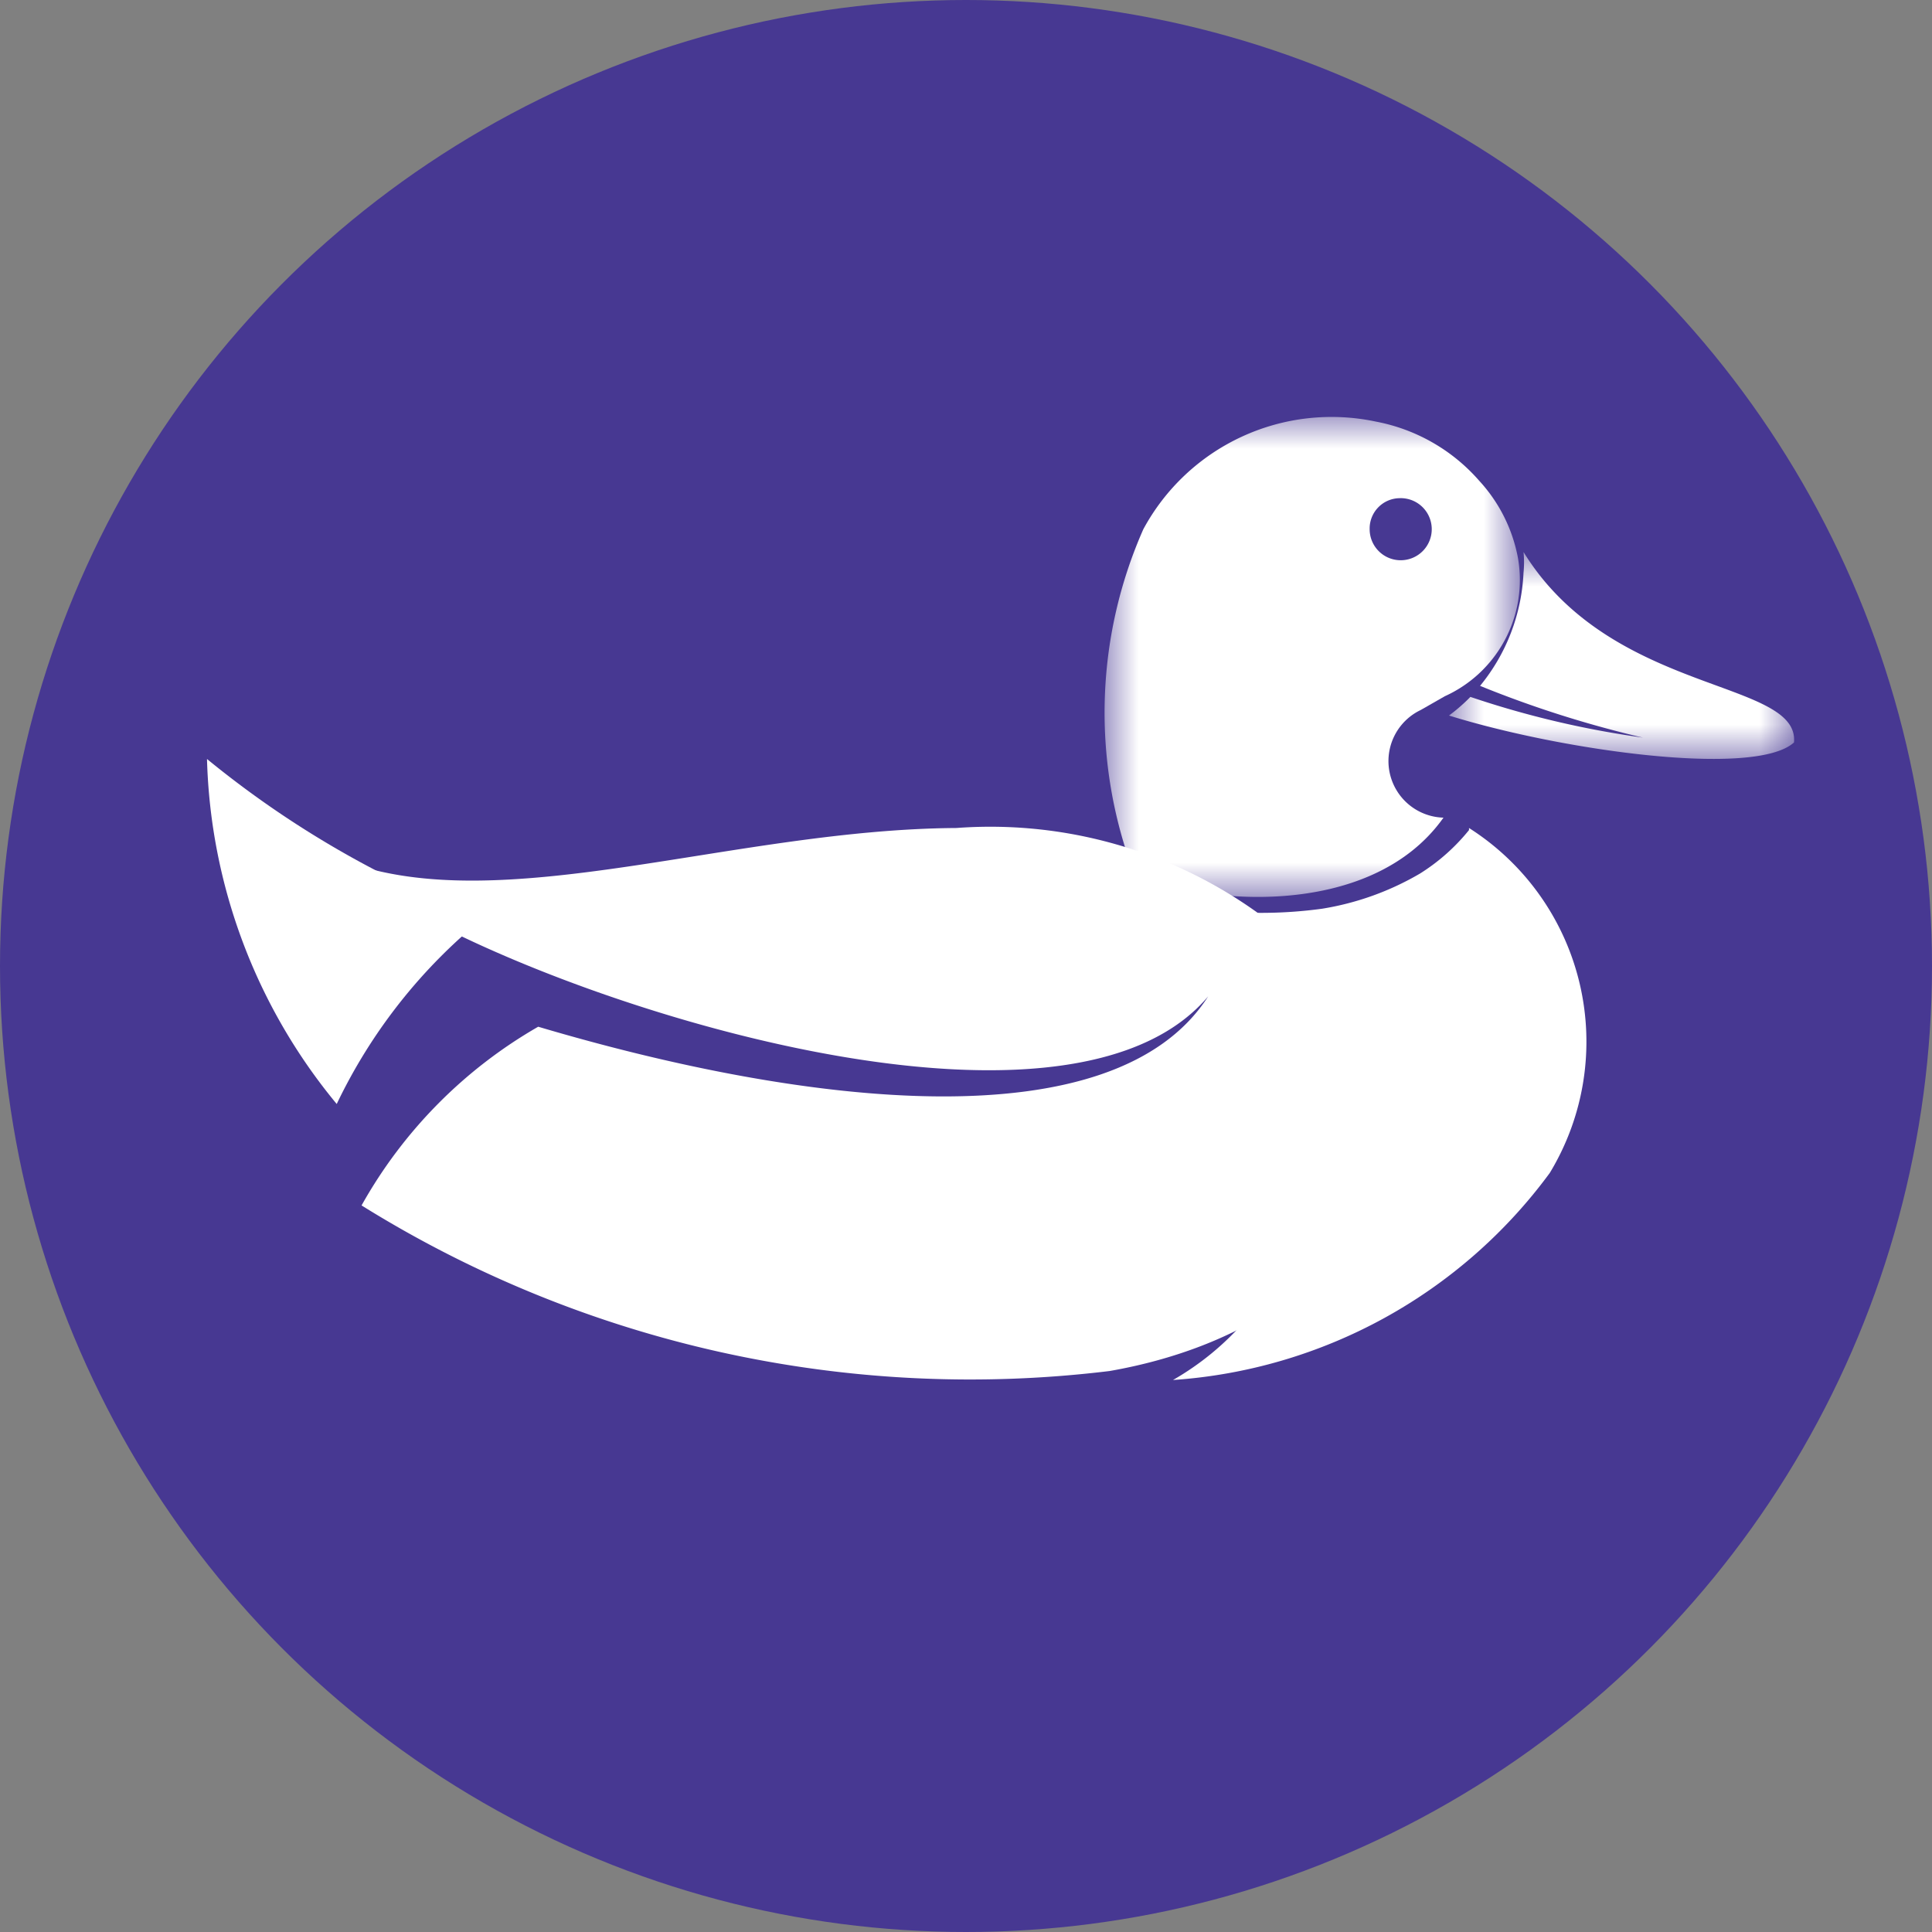 <svg id="Layer_1" data-name="Layer 1" xmlns="http://www.w3.org/2000/svg" xmlns:xlink="http://www.w3.org/1999/xlink" viewBox="0 0 28 28"><rect x="0" y="0" width="28" height="28" fill="#808080" stroke="none"/><defs><mask id="mask" x="16" y="6" width="6" height="7" maskUnits="userSpaceOnUse"><g id="mask-2"><polygon id="path-1" points="16 6 22 6 22 13 16 13 16 6" style="fill:#fff;fill-rule:evenodd"/></g></mask><mask id="mask-2-2" x="21" y="8" width="5" height="3" maskUnits="userSpaceOnUse"><g id="mask-4"><polygon id="path-3" points="21 8 26 8 26 11 21 11 21 8" style="fill:#fff;fill-rule:evenodd"/></g></mask></defs><g id="Our-Work---Project-Map"><g id="icon-cs-birds"><circle id="Oval" cx="14" cy="14" r="14" style="fill:#473892"/><g id="Group-13"><g id="Group-3"><g style="mask:url(#mask)"><path id="Fill-1" d="M20.28,7.22a.45.45,0,1,1-.43.45.44.44,0,0,1,.43-.45m-3.84,5.45a6.57,6.57,0,0,1,.13-5,3.1,3.1,0,0,1,3.37-1.56,2.64,2.64,0,0,1,1.5.86A2.26,2.26,0,0,1,22,8.09a1.85,1.85,0,0,1-1.06,2l-.35.2a.82.82,0,0,0,.33,1.56c-1.07,1.51-3.57,1.24-4.45.82" style="fill:#fff;fill-rule:evenodd"/></g></g><path id="Fill-4" d="M17.51,14.44C15.14,17.25,6,13.79,5,12.48c2.28.84,5.63-.46,8.86-.48a6.64,6.64,0,0,1,5.26,2,3.44,3.44,0,0,1,.8,3c-.35,1.57-2,2.55-3.84,2.87a16.68,16.68,0,0,1-10.84-2.4A6.83,6.83,0,0,1,7.8,14.88c3.91,1.16,8.35,1.68,9.71-.44" style="fill:#fff;fill-rule:evenodd"/><path id="Fill-6" d="M4.88,16A8.18,8.18,0,0,1,3,11a14.28,14.28,0,0,0,4,2.31A7.78,7.78,0,0,0,4.88,16" style="fill:#fff;fill-rule:evenodd"/><path id="Fill-8" d="M21.29,12a3.67,3.67,0,0,1,1.17,5A7.4,7.4,0,0,1,17,20a4.05,4.05,0,0,0,1.86-4.7,4.7,4.7,0,0,0-1.46-2.13,6.49,6.49,0,0,0,1.76,0,4.09,4.09,0,0,0,1.42-.51,2.87,2.87,0,0,0,.71-.63" style="fill:#fff;fill-rule:evenodd"/><g id="Group-12"><g style="mask:url(#mask-2-2)"><path id="Fill-10" d="M26,10.76c-.56.51-3.36.12-5-.39a2.61,2.61,0,0,0,.31-.27,13.65,13.65,0,0,0,2.5.59,15.81,15.81,0,0,1-2.36-.75,2.78,2.78,0,0,0,.63-1.64,1.5,1.5,0,0,0,0-.3c1.28,2.08,4,1.84,3.92,2.76" style="fill:#fff;fill-rule:evenodd"/></g></g></g></g></g></svg>